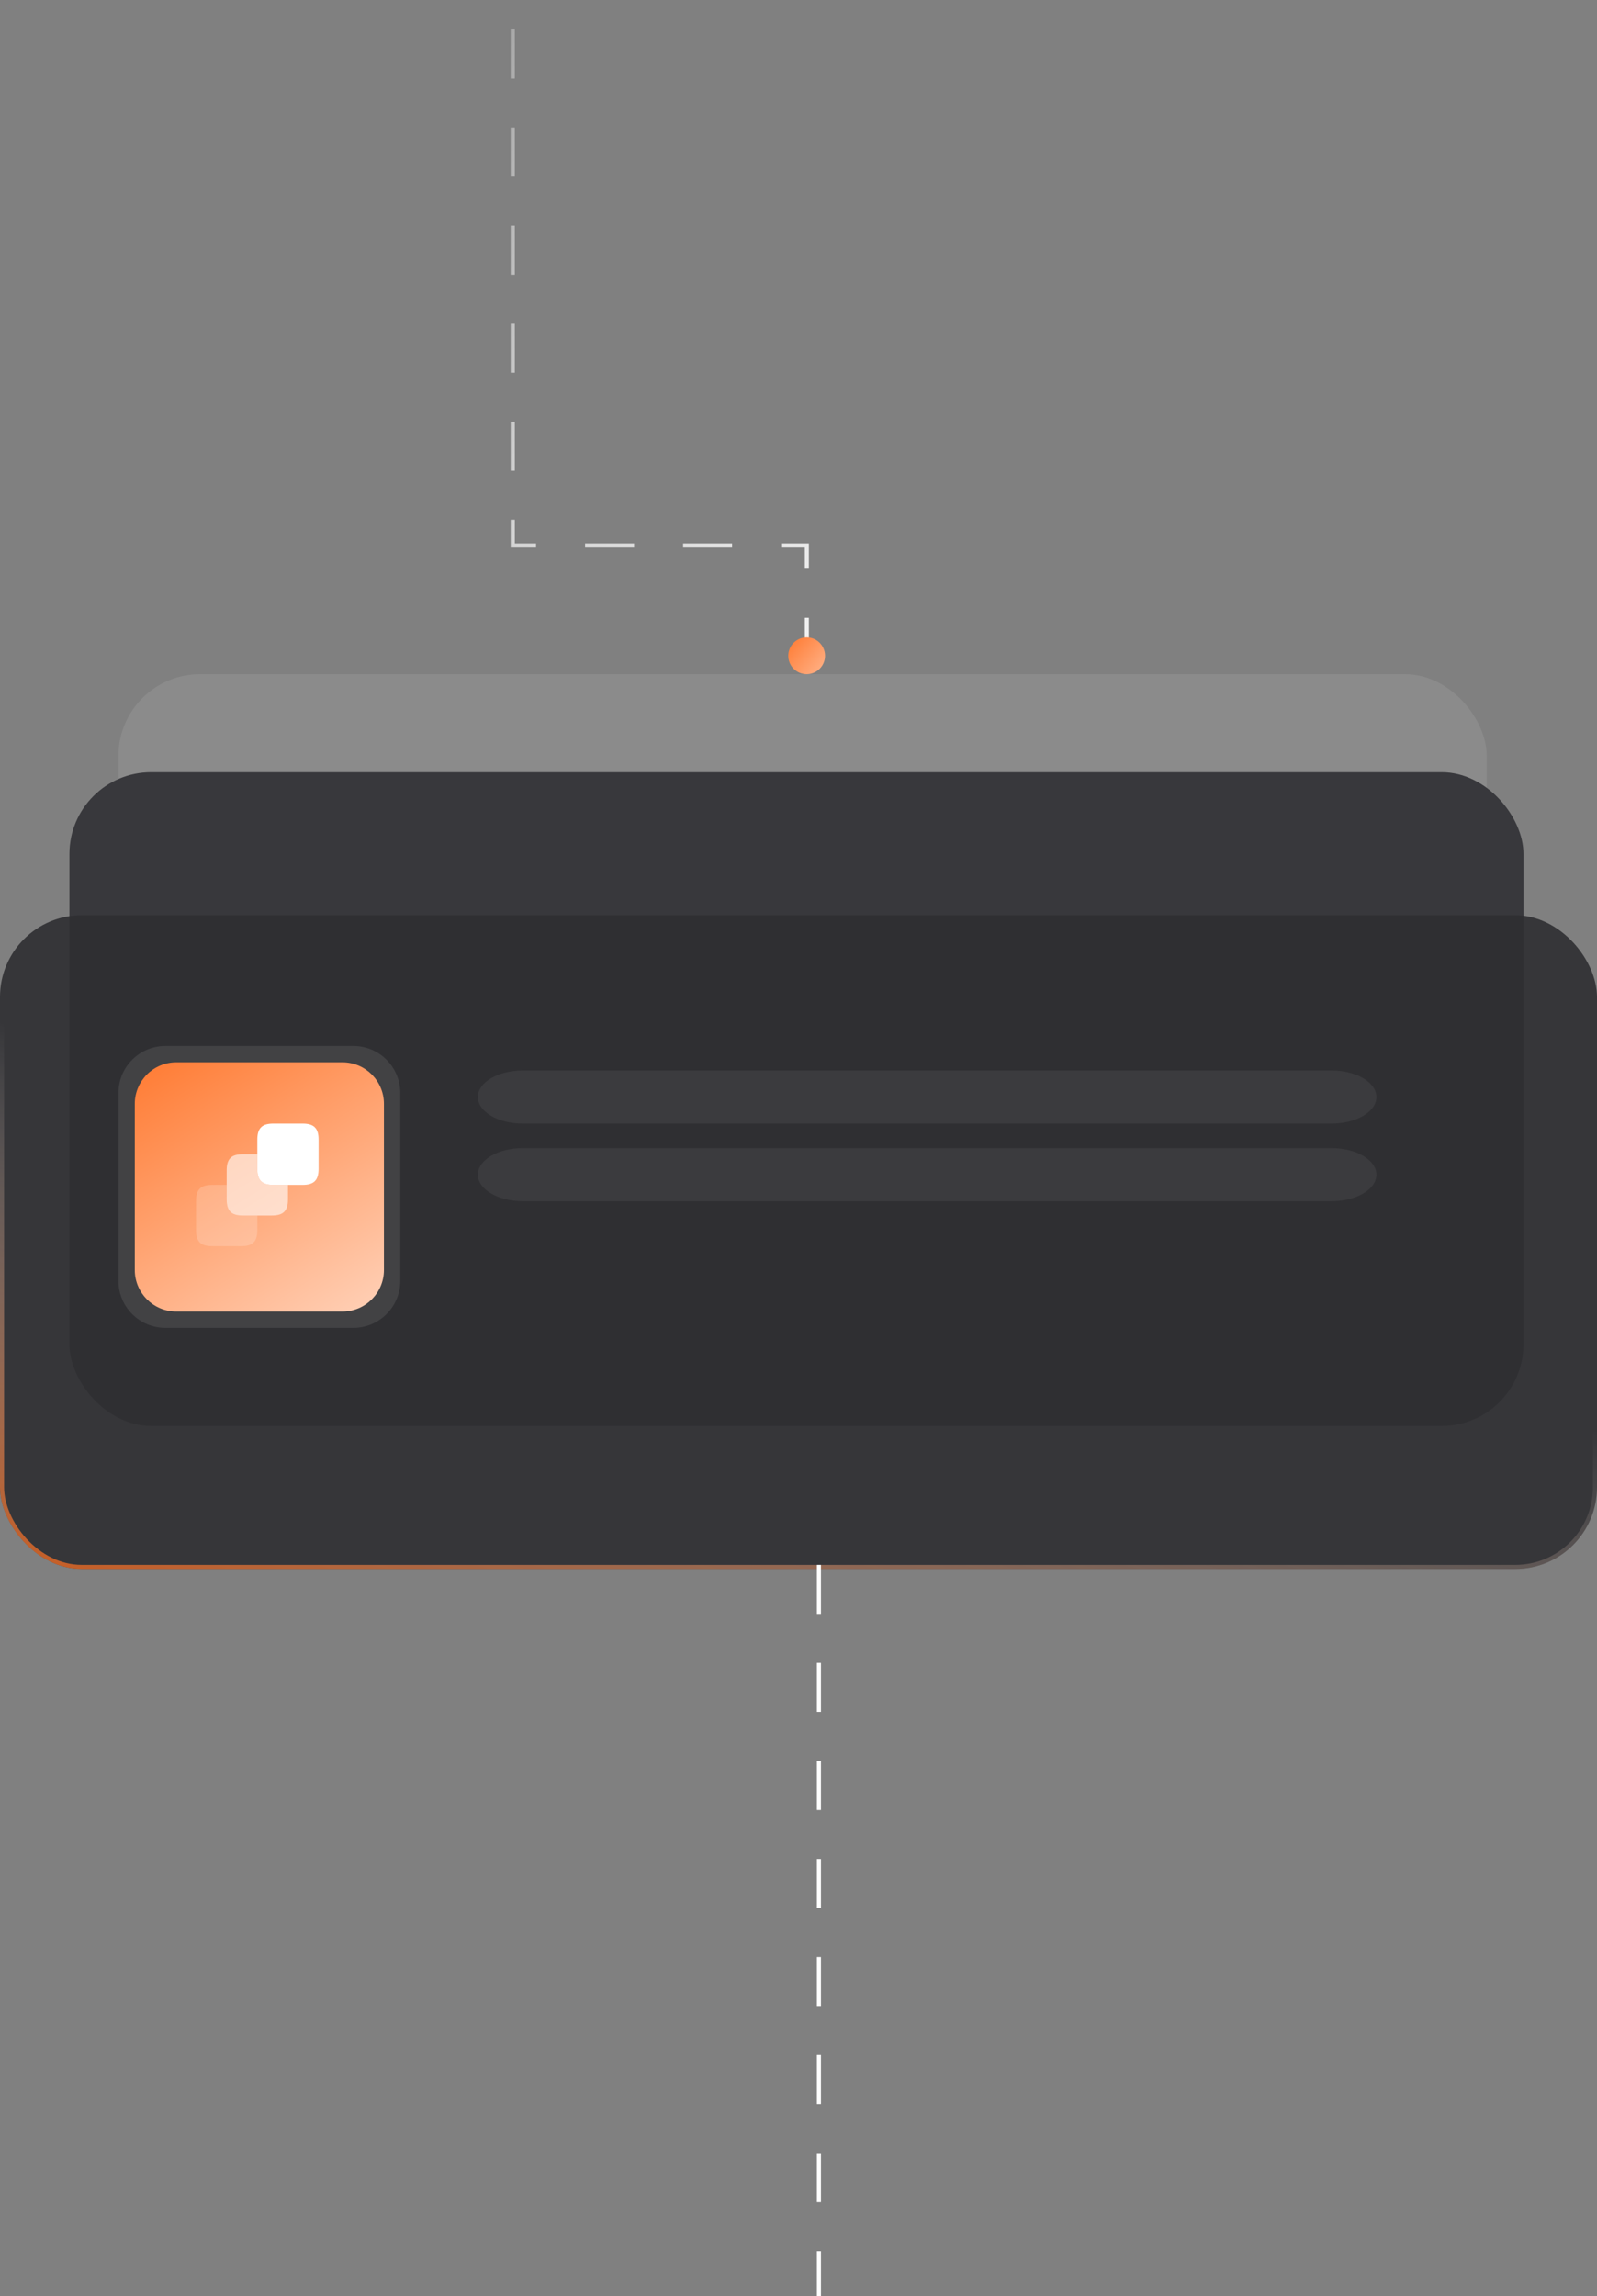 <svg width="391" height="562" viewBox="0 0 391 562" fill="none" xmlns="http://www.w3.org/2000/svg">
<rect x="0" y="0" width="391" height="562" fill="#808080" stroke="none"/>
<rect x="29" y="165" width="335" height="160" rx="20" fill="white" fill-opacity="0.09"/>
<rect x="17" y="189" width="356" height="160" rx="20" fill="#38383C"/>
<rect y="224" width="391" height="160" rx="20" fill="#2F2F32" fill-opacity="0.91"/>
<rect x="0.5" y="224.5" width="390" height="159" rx="19.5" stroke="url(#paint0_linear_359_1443)" stroke-opacity="0.72"/>
<path d="M86.5 256H40.5C34.149 256 29 261.149 29 267.5V313.5C29 319.851 34.149 325 40.5 325H86.5C92.851 325 98 319.851 98 313.5V267.5C98 261.149 92.851 256 86.5 256Z" fill="white" fill-opacity="0.09"/>
<path d="M83.833 260H43.167C37.552 260 33 264.552 33 270.167V310.833C33 316.448 37.552 321 43.167 321H83.833C89.448 321 94 316.448 94 310.833V270.167C94 264.552 89.448 260 83.833 260Z" fill="url(#paint1_linear_359_1443)"/>
<path d="M63 301.07C63 303.875 61.875 305 59.055 305H51.93C49.125 305 48 303.875 48 301.07V293.945C48 291.125 49.125 290 51.93 290H55.5V293.555C55.5 296.375 56.625 297.5 59.43 297.5H63V301.07Z" fill="white" fill-opacity="0.19"/>
<path opacity="0.6" d="M70.5 293.555C70.5 296.375 69.375 297.5 66.555 297.5H59.43C56.625 297.5 55.5 296.375 55.5 293.555V286.43C55.5 283.625 56.625 282.5 59.43 282.5H63V286.055C63 288.875 64.125 290 66.93 290H70.5V293.555Z" fill="white"/>
<path d="M78 286.055C78 288.875 76.875 290 74.055 290H66.93C64.125 290 63 288.875 63 286.055V278.93C63 276.125 64.125 275 66.93 275H74.055C76.875 275 78 276.125 78 278.93V286.055Z" fill="white"/>
<path d="M326 262H128C121.925 262 117 264.91 117 268.5C117 272.09 121.925 275 128 275H326C332.075 275 337 272.09 337 268.5C337 264.91 332.075 262 326 262Z" fill="white" fill-opacity="0.06"/>
<path d="M326 281H128C121.925 281 117 283.91 117 287.5C117 291.09 121.925 294 128 294H326C332.075 294 337 291.09 337 287.5C337 283.91 332.075 281 326 281Z" fill="white" fill-opacity="0.06"/>
<line x1="200.5" y1="383" x2="200.5" y2="562" stroke="white" stroke-dasharray="12 12"/>
<path d="M197.544 163.204L197.544 133.5L125.544 133.5L125.544 2.205" stroke="url(#paint2_linear_359_1443)" stroke-dasharray="12 12"/>
<circle cx="197.5" cy="160.5" r="4.5" fill="url(#paint3_linear_359_1443)"/>
<defs>
<linearGradient id="paint0_linear_359_1443" x1="146" y1="418.5" x2="177.5" y2="295.5" gradientUnits="userSpaceOnUse">
<stop stop-color="#FF6E1F"/>
<stop offset="1" stop-color="white" stop-opacity="0"/>
</linearGradient>
<linearGradient id="paint1_linear_359_1443" x1="25" y1="250.5" x2="99" y2="370.5" gradientUnits="userSpaceOnUse">
<stop stop-color="#FF6E1F"/>
<stop offset="1" stop-color="white"/>
</linearGradient>
<linearGradient id="paint2_linear_359_1443" x1="209" y1="188" x2="31.5" y2="-37.5" gradientUnits="userSpaceOnUse">
<stop stop-color="white"/>
<stop offset="1" stop-color="white" stop-opacity="0"/>
</linearGradient>
<linearGradient id="paint3_linear_359_1443" x1="189.727" y1="156" x2="213.455" y2="176.864" gradientUnits="userSpaceOnUse">
<stop stop-color="#FF6E1F"/>
<stop offset="1" stop-color="white"/>
</linearGradient>
</defs>
</svg>
